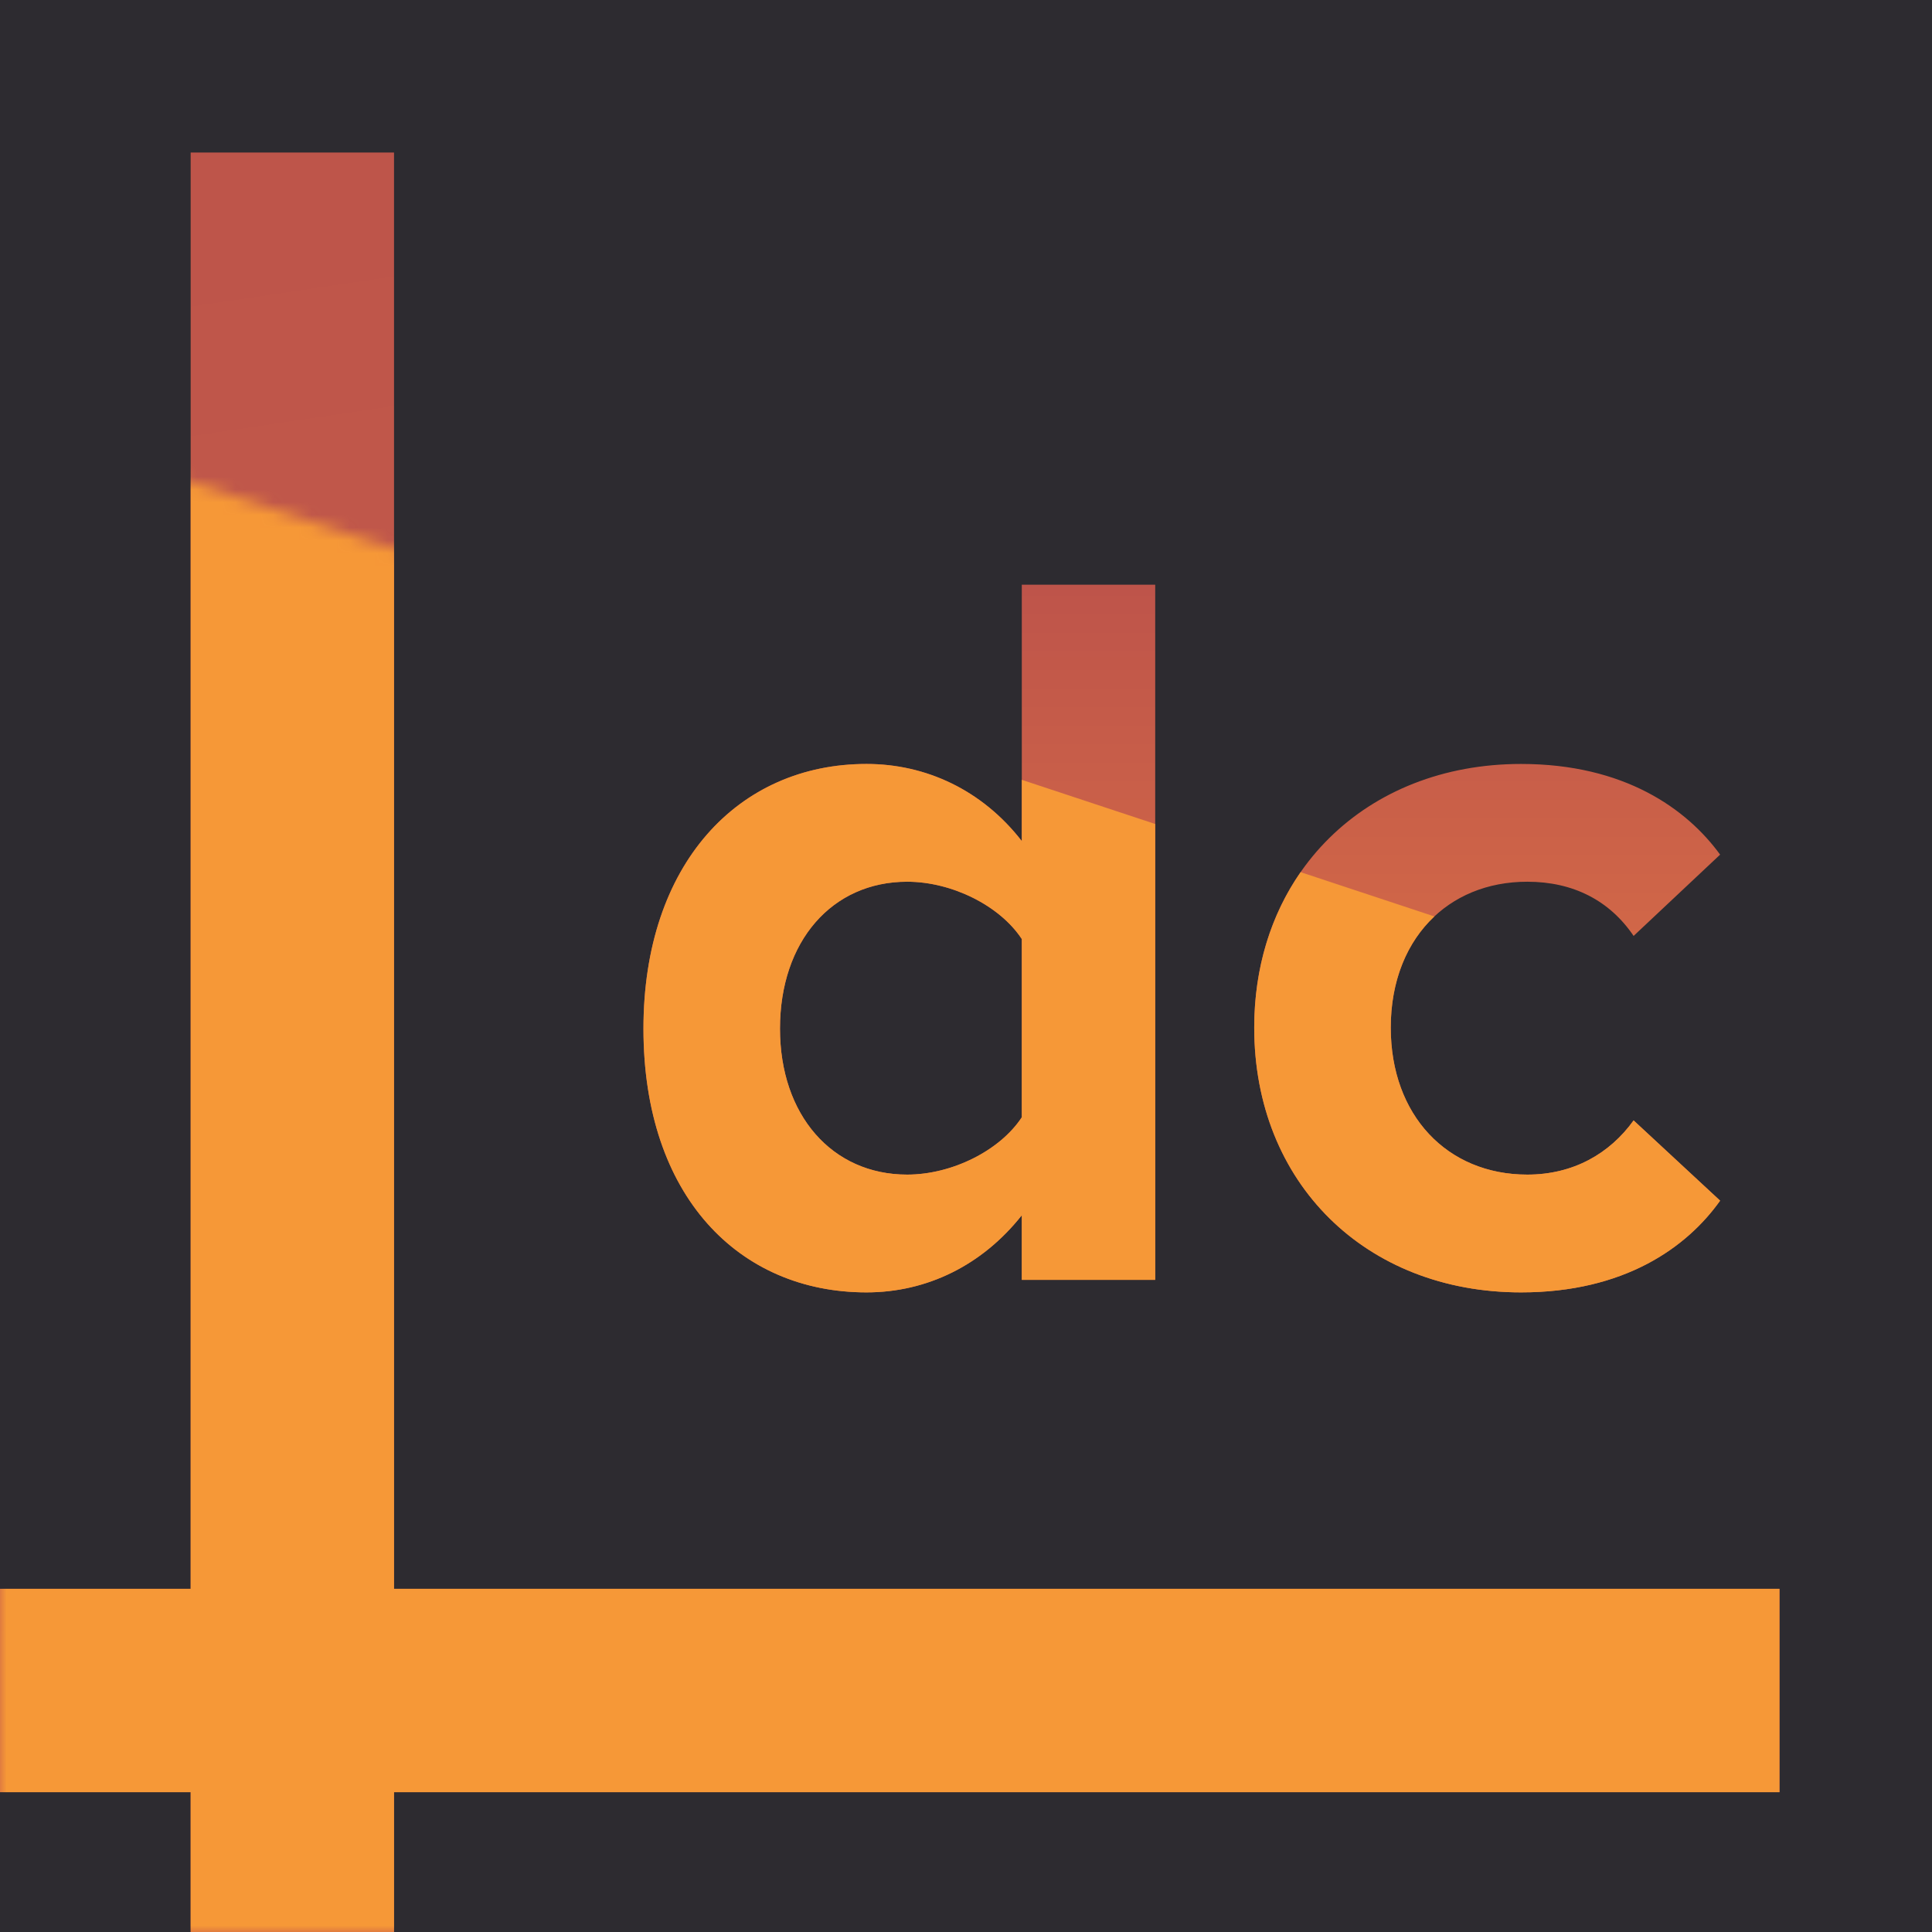 <?xml version="1.0" encoding="UTF-8" standalone="no"?>
<svg width="152px" height="152px" viewBox="0 0 152 152" version="1.1" xmlns="http://www.w3.org/2000/svg" xmlns:xlink="http://www.w3.org/1999/xlink" xmlns:sketch="http://www.bohemiancoding.com/sketch/ns">
    <!-- Generator: Sketch 3.3.3 (12081) - http://www.bohemiancoding.com/sketch -->
    <title>152 - iPad App Icon 7 - single 2 Copy</title>
    <desc>Created with Sketch.</desc>
    <defs>
        <linearGradient x1="50%" y1="0%" x2="62.511%" y2="84.126%" id="linearGradient-1">
            <stop stop-color="#BE554A" offset="0%"></stop>
            <stop stop-color="#CA6148" offset="100%"></stop>
        </linearGradient>
        <path id="path-2" d="M0,1.88737914e-15 L0,119 L152,119 L152,50 L0,1.88737914e-15 Z"></path>
        <path id="path-4" d="M0,0 L0,119 L152,119 L152,50 L0,0 Z"></path>
        <linearGradient x1="50%" y1="0%" x2="50%" y2="100%" id="linearGradient-6">
            <stop stop-color="#BE544A" offset="0%"></stop>
            <stop stop-color="#E47A45" offset="100%"></stop>
        </linearGradient>
    </defs>
    <g id="Page-1" stroke="none" stroke-width="1" fill="none" fill-rule="evenodd" sketch:type="MSPage">
        <g id="152---iPad-App-Icon-7---single-2-Copy" sketch:type="MSArtboardGroup">
            <g id="Rectangle-20-+-dc" sketch:type="MSLayerGroup" fill="#2D2B30">
                <rect id="Rectangle-20" sketch:type="MSShapeGroup" x="0" y="0" width="152" height="152"></rect>
            </g>
            <path d="M15,125 L15,12 L31,12 L31,125 L140,125 L140,141 L31,141 L31,152 L15,152 L15,141 L0,141 L0,125 L15,125 Z" id="Rectangle-7" fill="url(#linearGradient-1)" sketch:type="MSShapeGroup"></path>
            <g id="Rectangle-11-+-Rectangle-12" sketch:type="MSLayerGroup" transform="translate(0, 33)">
                <mask id="mask-3" sketch:name="Rectangle 12" fill="white">
                    <use xlink:href="#path-2"></use>
                </mask>
                <use id="Rectangle-12" sketch:type="MSShapeGroup" xlink:href="#path-2"></use>
                <path d="M15,92 L15,-21 L31,-21 L31,92 L140,92 L140,108 L31,108 L31,119 L15,119 L15,108 L0,108 L0,92 L15,92 Z" id="Rectangle-11" fill="#F69837" sketch:type="MSShapeGroup" mask="url(#mask-3)"></path>
            </g>
            <g id="Rectangle-13-+-dc-bk-2" sketch:type="MSLayerGroup" transform="translate(0, 33)">
                <mask id="mask-5" sketch:name="Rectangle 13" fill="white">
                    <use xlink:href="#path-4"></use>
                </mask>
                <use id="Rectangle-13" sketch:type="MSShapeGroup" xlink:href="#path-4"></use>
            </g>
            <g id="dc-bk-+-dc-2-copy" sketch:type="MSLayerGroup" transform="translate(17, 41)">
                <path d="M73.886,59.694 L73.886,5 L63.39,5 L63.39,25.172 C60.274,21.154 55.846,19.104 51.172,19.104 C41.086,19.104 33.624,26.976 33.624,39.932 C33.624,53.134 41.168,60.678 51.172,60.678 C55.928,60.678 60.274,58.546 63.39,54.61 L63.39,59.694 L73.886,59.694 Z M54.37,51.412 C48.466,51.412 44.366,46.738 44.366,39.932 C44.366,33.044 48.466,28.37 54.37,28.37 C57.896,28.37 61.668,30.256 63.39,32.88 L63.39,46.902 C61.668,49.526 57.896,51.412 54.37,51.412 Z M102.668,60.678 C110.786,60.678 115.706,57.152 118.33,53.462 L111.524,47.148 C109.638,49.772 106.768,51.412 103.16,51.412 C96.846,51.412 92.418,46.738 92.418,39.85 C92.418,32.962 96.846,28.37 103.16,28.37 C106.768,28.37 109.638,29.846 111.524,32.634 L118.33,26.238 C115.706,22.63 110.786,19.104 102.668,19.104 C90.45,19.104 81.676,27.714 81.676,39.85 C81.676,52.068 90.45,60.678 102.668,60.678 Z" id="dc-bk" fill="url(#linearGradient-6)" sketch:type="MSShapeGroup"></path>
                <path d="M73.886,23.828 L73.886,59.694 L63.39,59.694 L63.39,54.61 C60.274,58.546 55.928,60.678 51.172,60.678 C41.168,60.678 33.624,53.134 33.624,39.932 C33.624,26.976 41.086,19.104 51.172,19.104 C55.846,19.104 60.274,21.154 63.39,25.172 L63.39,20.353 L73.886,23.828 Z M95.849,31.101 C93.693,33.12 92.418,36.155 92.418,39.85 C92.418,46.738 96.846,51.412 103.16,51.412 C106.768,51.412 109.638,49.772 111.524,47.148 L118.33,53.462 C115.706,57.152 110.786,60.678 102.668,60.678 C90.45,60.678 81.676,52.068 81.676,39.85 C81.676,35.143 82.996,30.966 85.325,27.616 L95.849,31.101 Z M54.37,51.412 C48.466,51.412 44.366,46.738 44.366,39.932 C44.366,33.044 48.466,28.37 54.37,28.37 C57.896,28.37 61.668,30.256 63.39,32.88 L63.39,46.902 C61.668,49.526 57.896,51.412 54.37,51.412 Z" id="dc-2-copy" fill="#F69837" sketch:type="MSShapeGroup"></path>
            </g>
        </g>
    </g>
</svg>